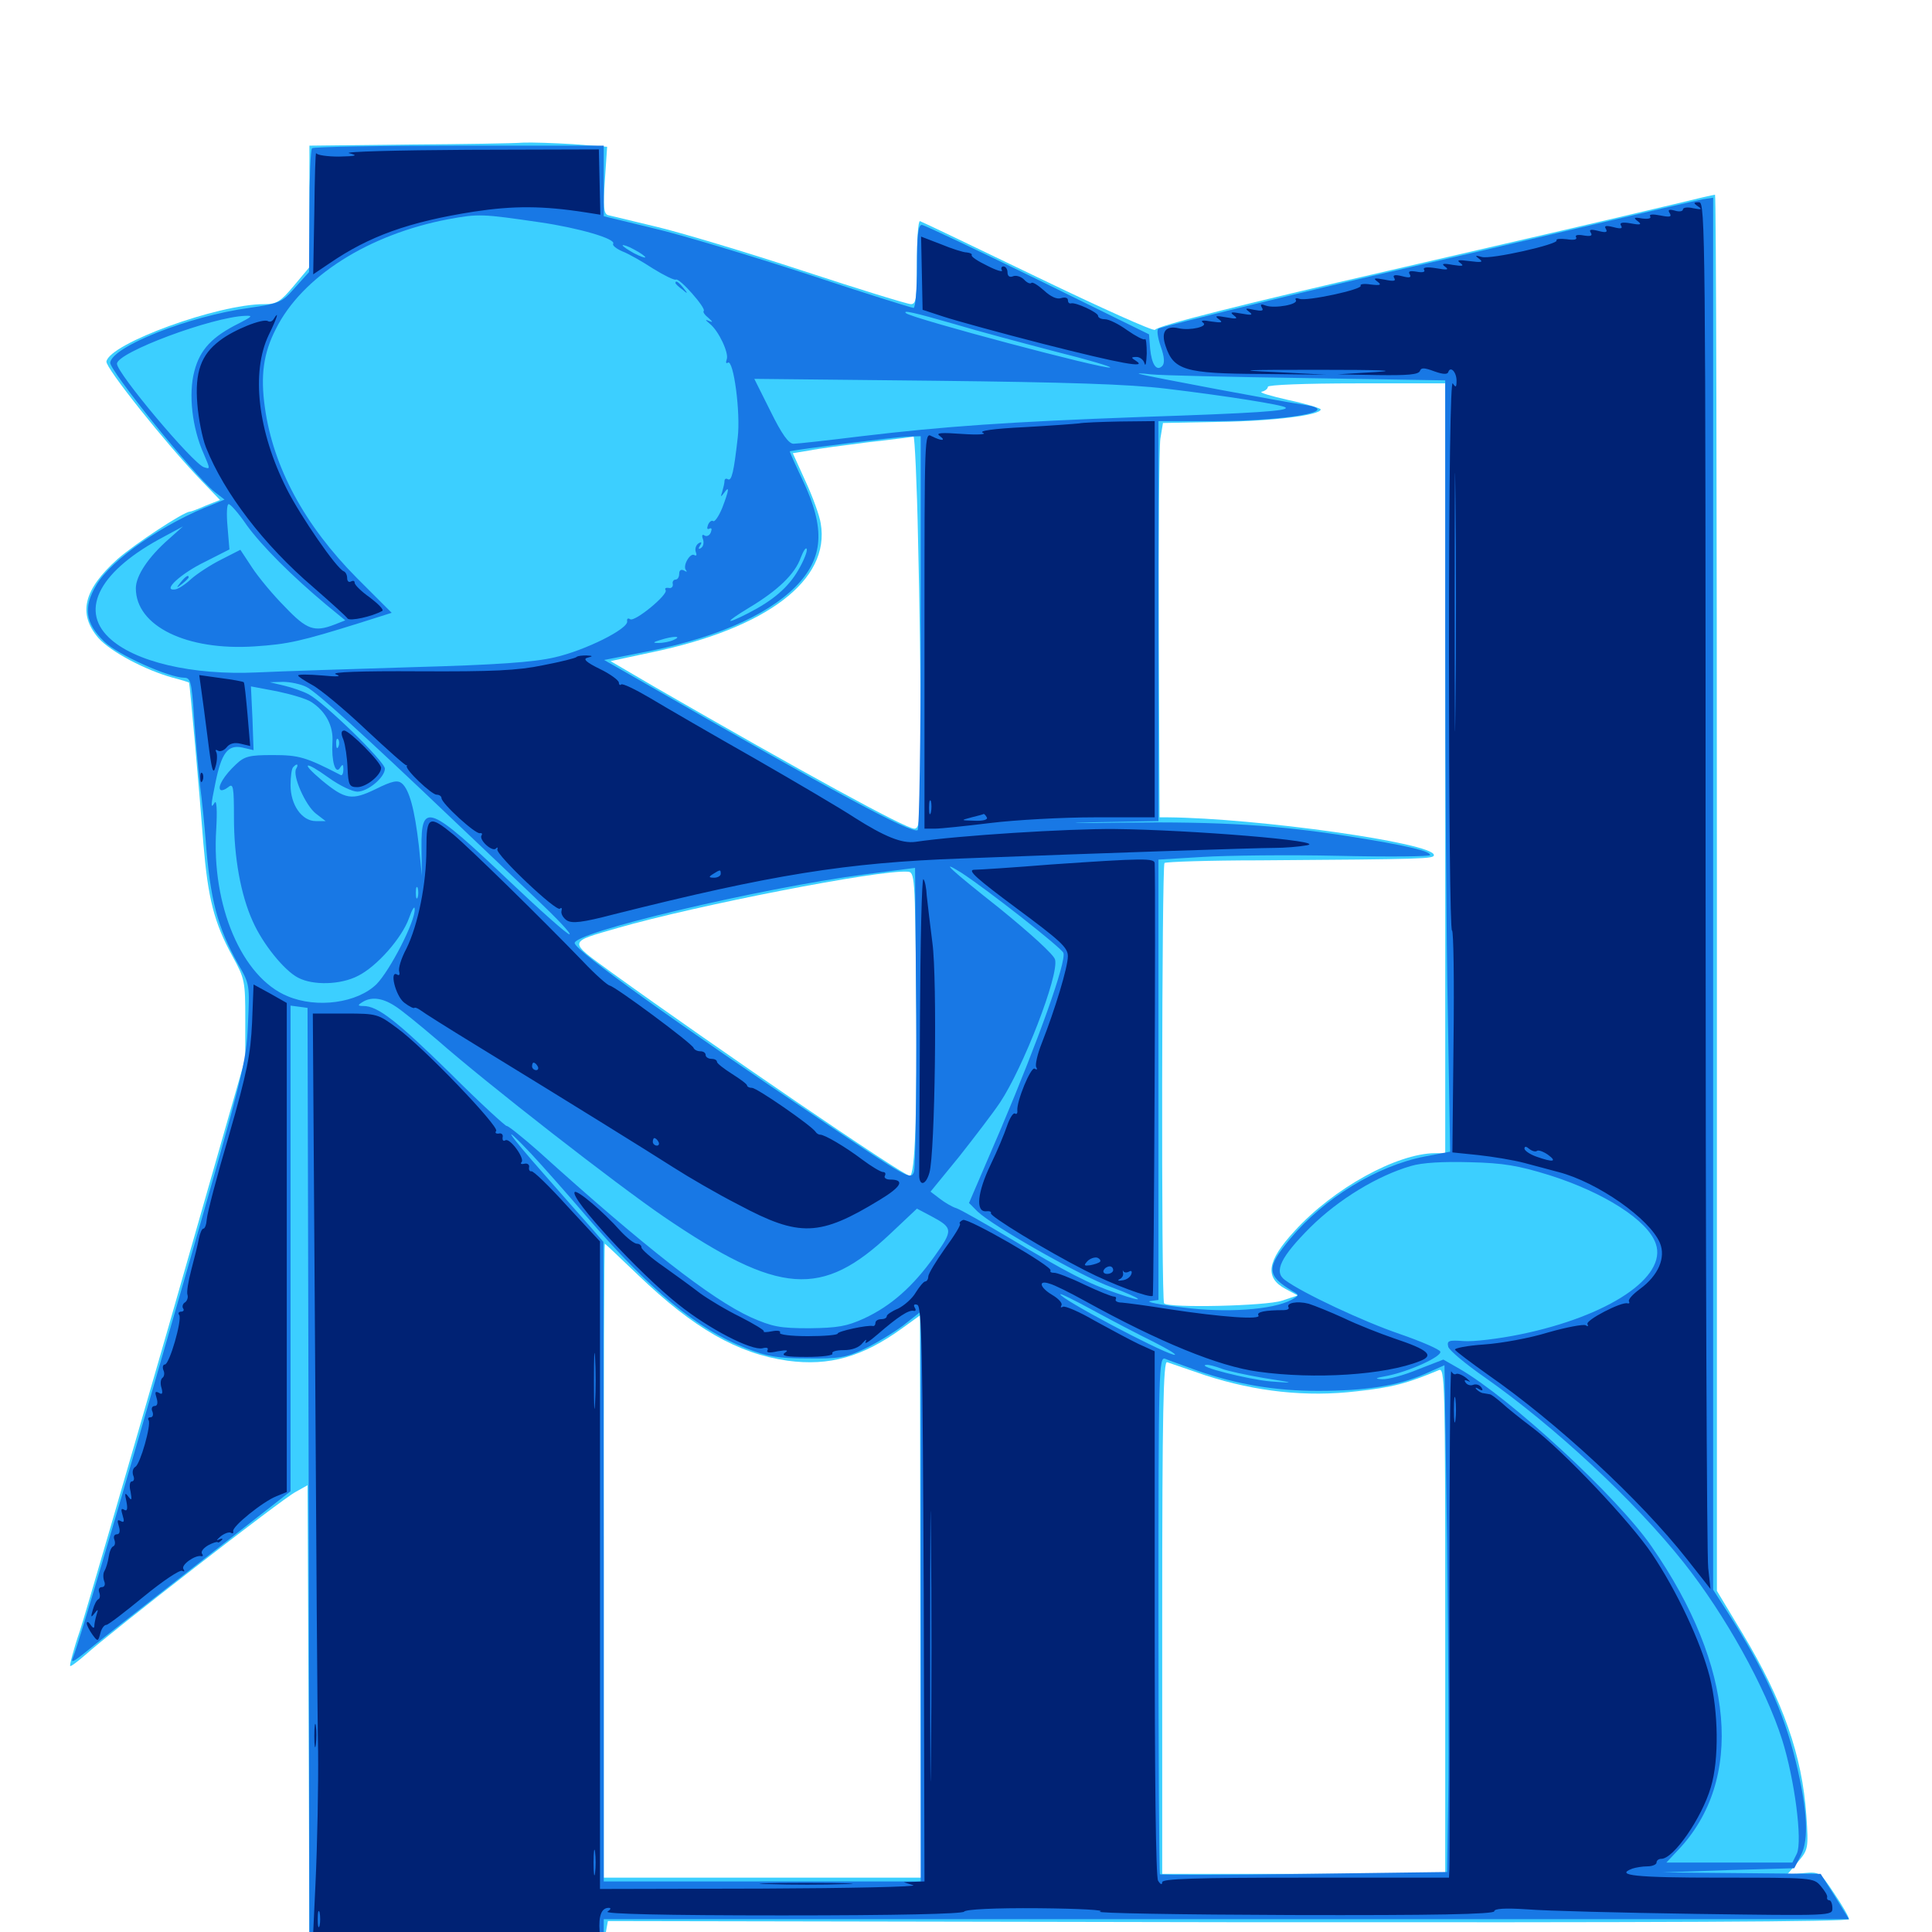 <svg xmlns="http://www.w3.org/2000/svg" viewBox="0 -1000 1000 1000">
	<path fill="#3ccfff" d="M211.523 -925.195L160.156 -924.609V-893.164V-861.719L152.148 -852.148C145.117 -843.75 143.164 -842.578 136.719 -842.578C112.695 -842.578 56.836 -822.266 55.078 -812.891C54.492 -809.766 85.547 -770.703 104.102 -751.367L113.867 -741.211L106.445 -738.281C102.539 -736.523 98.828 -735.156 98.242 -735.156C95.117 -735.156 69.336 -718.164 60.742 -710.547C43.164 -694.727 40.234 -682.227 50.977 -669.727C57.227 -662.695 75.195 -653.125 89.453 -649.219C93.945 -648.047 97.656 -646.875 97.852 -646.68C98.242 -646.094 103.32 -589.062 105.273 -563.281C107.617 -535.352 110.742 -522.461 120.312 -505.078C126.758 -493.359 126.953 -491.992 126.953 -472.461V-452.148L87.109 -312.891C65.039 -236.328 44.531 -165.82 41.406 -156.055C38.086 -146.484 35.938 -138.086 36.328 -137.695C36.719 -137.305 40.234 -140.039 44.336 -143.555C56.836 -154.883 146.094 -224.219 152.93 -227.734L159.18 -231.25L159.766 -107.617L160.156 15.82L237.5 15.234C312.695 14.844 314.648 14.648 313.477 10.938C312.891 8.984 312.891 4.297 313.477 0.781L314.648 -5.664L635.938 -5.078C862.5 -4.883 957.031 -5.273 957.031 -6.641C957.031 -7.812 953.516 -13.867 949.414 -19.922C941.992 -31.055 941.797 -31.25 933.398 -30.469L925 -29.688L930.469 -36.133C935.938 -42.578 936.133 -43.164 934.961 -60.352C932.812 -91.406 922.852 -119.727 901.953 -154.492L888.672 -176.562V-537.891C888.672 -736.523 888.281 -899.219 887.695 -899.219C887.109 -899.219 877.734 -897.07 866.602 -894.336C837.109 -887.305 787.695 -875.781 720.703 -860.352C642.578 -842.383 599.219 -831.445 597.852 -829.297C597.266 -828.32 569.922 -840.625 537.109 -856.445C504.297 -872.266 476.953 -885.352 476.172 -885.547C475.195 -885.547 474.609 -875.977 474.609 -864.062C474.609 -845.508 474.219 -842.578 471.484 -842.578C469.727 -842.578 444.336 -850.391 415.234 -859.961C386.133 -869.531 352.148 -879.688 339.844 -882.617C327.539 -885.547 316.211 -888.281 314.648 -888.672C312.5 -889.453 312.109 -892.969 313.086 -906.836L314.258 -924.023L296.484 -925.391C286.719 -925.977 275 -926.367 270.703 -926.172C266.211 -925.781 239.648 -925.391 211.523 -925.195ZM748.047 -602.344V-403.125H742.773C722.852 -402.93 690.234 -384.961 670.117 -362.891C655.664 -347.266 654.492 -338.672 665.43 -332.812L671.68 -329.492L663.477 -326.758C655.273 -324.023 605.078 -322.852 602.539 -325.391C600.977 -326.758 601.367 -551.953 602.734 -553.32C603.32 -553.906 625.586 -554.688 651.953 -554.688C738.086 -555.273 742.188 -555.469 742.188 -557.422C742.188 -563.672 650.391 -576.562 604.297 -576.953H600.195L599.805 -670.703C599.609 -722.266 600 -768.359 600.586 -772.852L601.953 -781.055L631.445 -781.641C659.18 -782.031 683.594 -785.156 683.594 -788.086C683.594 -788.672 675.977 -791.016 666.797 -792.969C657.422 -795.117 651.367 -796.875 653.125 -797.266C654.883 -797.656 656.25 -798.828 656.25 -799.805C656.25 -800.781 675.195 -801.562 702.148 -801.562H748.047ZM475.195 -720.117C475.977 -690.234 476.562 -644.531 476.562 -618.555C476.562 -575.586 476.172 -571.094 473.242 -571.094C468.75 -571.094 415.625 -600.195 339.062 -644.336L316.016 -657.812L337.109 -662.305C397.07 -674.805 429.883 -699.805 424.805 -729.102C424.219 -733.008 420.703 -742.773 416.992 -750.781L410.352 -765.43L418.75 -766.797C423.438 -767.773 437.109 -769.531 449.414 -771.094C461.719 -772.461 472.266 -773.828 472.852 -774.023C473.438 -774.023 474.609 -749.805 475.195 -720.117ZM474.219 -486.133C474.805 -424.219 473.633 -391.406 470.898 -391.406C467.578 -391.406 369.531 -458.398 316.797 -496.484C293.75 -513.281 293.555 -512.109 319.922 -519.727C359.961 -531.25 454.688 -549.805 469.727 -548.828C473.438 -548.633 473.633 -547.07 474.219 -486.133ZM330.469 -339.844C358.984 -312.5 381.641 -299.414 407.617 -295.703C429.297 -292.773 446.484 -297.656 466.992 -312.5L476.172 -319.141L476.367 -173.633L476.758 -28.125H394.727H312.5V-192.188C312.5 -282.422 312.695 -356.25 313.086 -356.25C313.281 -356.25 321.094 -348.828 330.469 -339.844ZM624.023 -288.086C650 -279.688 676.172 -276.758 702.344 -279.883C720.508 -281.836 728.516 -283.984 744.727 -290.82C747.852 -292.188 748.047 -285.156 748.047 -161.133V-30.078H674.805H601.562V-163.086C601.562 -268.75 602.148 -295.898 604.102 -294.922C605.273 -294.531 614.453 -291.406 624.023 -288.086Z"/>
	<path fill="#1878e5" d="M161.523 -923.242C160.742 -922.656 160.156 -907.812 160.156 -890.625L159.961 -859.18L152.734 -851.172C145.898 -843.359 144.727 -842.969 128.906 -840.625C97.656 -836.328 58.203 -820.703 57.031 -812.305C56.641 -808.398 100.195 -754.297 110.938 -745.508L116.211 -741.406L110.547 -739.062C84.961 -729.297 57.422 -710.352 49.805 -697.07C42.969 -685.547 44.141 -677.344 54.102 -667.773C60.938 -661.133 87.5 -649.219 95.312 -649.219C98.633 -649.219 99.219 -647.07 100.391 -629.297C101.172 -618.164 102.539 -602.148 103.516 -593.555C104.688 -584.961 105.859 -572.266 106.445 -565.234C108.789 -534.18 112.5 -520.312 123.242 -500.977C129.297 -490.625 129.297 -490.039 128.32 -469.727C127.539 -450 125.781 -443.359 93.164 -329.883C60.742 -216.992 41.211 -150.977 37.891 -142.383C36.523 -139.258 37.5 -139.453 43.164 -143.945C46.875 -147.07 72.461 -167.188 100.195 -188.867L150.391 -228.125V-353.906V-479.492L154.883 -478.906L159.18 -478.32L159.766 -231.641L160.156 14.844H236.328H312.5V4.102V-6.641H634.766H957.031L949.805 -18.359L942.383 -30.078L901.367 -30.469L860.352 -30.859L894.531 -32.031L928.711 -33.008L932.227 -39.844C936.328 -48.047 935.547 -63.086 929.492 -88.281C923.047 -114.453 913.281 -135.742 894.141 -165.625L886.719 -177.148V-537.5V-897.656L881.445 -896.875C878.32 -896.289 849.609 -889.648 817.383 -882.031C785.156 -874.414 744.727 -865.039 727.539 -861.133C685.156 -851.562 601.562 -831.055 599.609 -829.883C598.633 -829.297 599.219 -825.195 600.781 -820.703C602.734 -815.234 602.93 -811.914 601.562 -810.547C598.633 -807.617 596.094 -811.328 595.312 -819.531L594.727 -826.953L537.109 -855.273C505.469 -870.703 478.32 -883.594 477.148 -883.594C475.195 -883.594 474.609 -877.93 474.609 -862.109C474.609 -850.195 473.828 -840.625 472.852 -840.625C471.875 -840.625 446.875 -848.438 417.578 -858.203C388.086 -867.773 352.539 -878.516 338.281 -881.836L312.5 -888.086V-906.445V-924.609H237.695C196.484 -924.609 162.109 -924.023 161.523 -923.242ZM279.297 -884.961C299.609 -882.031 318.945 -876.367 317.383 -873.828C316.797 -873.047 318.945 -871.289 322.07 -869.922C325.195 -868.75 332.422 -864.648 338.086 -860.938C343.75 -857.422 349.023 -854.883 349.805 -855.273C351.562 -856.445 365.625 -840.43 364.258 -839.062C363.672 -838.477 364.844 -836.914 366.797 -835.352C368.945 -833.398 369.141 -833.008 367.188 -833.789C364.844 -834.766 364.844 -834.57 367.383 -832.422C372.07 -828.711 377.344 -817.188 376.172 -814.062C375.586 -812.5 375.781 -811.523 376.758 -812.305C379.688 -814.062 383.398 -786.328 381.836 -773.438C379.883 -756.055 378.711 -750.781 376.758 -751.953C375.781 -752.539 375 -752.148 375 -750.977C375 -750 374.414 -747.461 373.828 -745.508C372.852 -742.578 373.047 -742.578 374.805 -744.922C377.734 -749.023 377.344 -746.289 373.828 -737.109C372.07 -732.812 369.922 -729.688 369.141 -730.273C368.359 -730.859 366.992 -729.883 366.406 -728.125C365.82 -726.562 366.016 -725.781 367.188 -726.367C368.359 -726.953 368.555 -726.172 367.969 -724.609C367.383 -722.852 365.82 -722.07 364.648 -722.852C363.477 -723.633 363.086 -722.852 363.867 -720.898C364.453 -719.141 364.062 -717.188 362.891 -716.406C361.523 -715.43 361.328 -716.016 362.305 -717.578C363.477 -719.336 363.086 -719.727 361.523 -718.75C360.156 -717.773 359.57 -715.82 360.156 -714.258C360.742 -712.695 360.547 -712.109 359.375 -712.695C357.227 -714.062 353.125 -707.031 355.078 -704.883C355.859 -703.906 355.273 -703.906 354.102 -704.688C352.539 -705.469 351.562 -704.883 351.562 -703.125C351.562 -701.367 350.781 -700 349.609 -700C348.633 -700 347.852 -698.828 348.242 -697.656C348.438 -696.289 347.461 -695.312 346.094 -695.703C344.531 -695.898 343.945 -695.508 344.531 -694.531C345.898 -692.188 328.516 -677.93 326.172 -679.492C325 -680.273 324.414 -679.688 324.609 -678.516C325.586 -674.609 302.734 -663.281 287.109 -659.766C276.367 -657.227 256.836 -655.859 213.867 -654.688C181.641 -653.711 145.312 -652.539 133.008 -651.953C99.609 -650.391 69.336 -657.422 56.25 -670.117C41.016 -684.766 51.953 -704.883 84.961 -722.266L94.727 -727.539L87.5 -721.094C76.758 -711.719 70.312 -701.953 70.312 -695.508C70.312 -675.977 96.484 -663.086 131.836 -665.43C149.219 -666.602 155.469 -667.969 186.719 -677.734L202.734 -682.812L184.766 -700.781C157.617 -728.125 141.406 -758.203 137.109 -789.062C134.766 -805.469 136.328 -817.188 142.773 -829.688C156.25 -856.836 190.82 -878.711 232.031 -886.523C247.852 -889.453 249.805 -889.258 279.297 -884.961ZM333.984 -866.797C333.984 -866.406 331.445 -867.188 328.125 -868.945C325 -870.703 322.266 -872.461 322.266 -873.047C322.266 -873.438 325 -872.656 328.125 -870.898C331.445 -869.141 333.984 -867.383 333.984 -866.797ZM494.141 -832.227C506.445 -828.516 530.078 -822.266 546.484 -817.969C562.891 -813.867 575.586 -810.156 574.609 -809.766C571.289 -808.789 472.07 -835.156 468.945 -837.891C466.992 -839.648 473.047 -838.281 494.141 -832.227ZM124.023 -832.812C109.766 -825.781 103.516 -819.141 100.586 -807.812C97.461 -796.094 99.414 -778.516 105.469 -765.039C108.789 -757.227 108.984 -757.031 105.469 -758.203C99.414 -760.547 60.547 -806.836 60.547 -811.719C60.547 -817.578 109.766 -835.938 126.953 -836.523C131.055 -836.719 130.469 -836.133 124.023 -832.812ZM584.57 -808.008C585.742 -808.594 584.766 -808.984 582.031 -808.984C579.297 -808.984 578.32 -808.594 579.688 -808.008C580.859 -807.617 583.203 -807.617 584.57 -808.008ZM676.367 -804.297L748.047 -803.125V-673.828C748.047 -602.539 748.633 -512.891 749.414 -474.219L750.586 -403.906L737.305 -401.367C712.5 -396.484 685.156 -379.688 667.773 -358.789C655.273 -343.75 655.469 -339.844 669.141 -331.641C672.656 -329.688 672.461 -329.492 668.359 -327.148C658.789 -322.07 634.766 -320.312 612.305 -323.242C600.391 -324.609 592.773 -326.172 595.312 -326.562L599.609 -327.148V-441.211V-555.078L622.461 -556.445C635.156 -557.227 666.797 -557.617 692.773 -557.031C718.945 -556.445 740.234 -556.641 740.234 -557.422C740.234 -559.57 727.148 -562.5 699.023 -566.992C662.305 -572.852 632.617 -574.805 581.055 -574.219C555.273 -573.828 548.828 -574.023 566.992 -574.414L599.609 -575V-678.516V-782.031H628.125C665.43 -782.031 695.703 -787.305 675.391 -790.43C666.211 -791.602 593.359 -805.273 589.844 -806.445C588.281 -806.836 590.82 -806.836 595.703 -806.25C600.586 -805.664 636.719 -804.883 676.367 -804.297ZM603.516 -798.828C634.57 -795.117 664.062 -790.43 665.43 -789.062C667.188 -787.305 649.805 -786.133 590.82 -784.18C521.484 -781.641 488.672 -779.297 445.898 -774.219C428.516 -772.07 412.695 -770.312 410.742 -770.312C408.203 -770.312 404.688 -775.195 398.828 -787.109L390.43 -803.906L483.789 -802.93C552.148 -802.148 584.18 -801.172 603.516 -798.828ZM476.562 -672.852C476.562 -616.992 475.781 -570.898 475 -570.312C471.875 -568.359 432.227 -589.648 334.57 -645.898L312.695 -658.398L330.664 -661.914C368.359 -668.945 396.289 -680.859 411.719 -696.289C426.367 -711.133 427.344 -726.367 415.43 -751.562C411.523 -759.766 408.594 -766.406 408.789 -766.406C413.672 -767.578 464.062 -773.828 469.336 -774.023L476.562 -774.219ZM127.734 -728.125C135.547 -717.383 151.172 -701.758 168.945 -686.914L178.711 -678.906L173.242 -676.758C162.695 -672.656 158.789 -674.023 147.461 -685.938C141.406 -691.992 133.789 -701.172 130.469 -706.25L124.414 -715.43L114.453 -710.352C108.984 -707.617 102.148 -703.125 99.023 -700.391C96.094 -697.656 92.383 -695.117 90.625 -694.922C83.594 -693.945 93.555 -703.125 106.055 -709.18L118.75 -715.625L117.773 -727.344C117.188 -733.789 117.383 -739.062 118.359 -739.062C119.336 -739.062 123.633 -734.18 127.734 -728.125ZM413.281 -705.078C408.008 -695.898 400.195 -689.258 387.305 -682.617C374.609 -676.172 375 -677.734 387.891 -685.547C402.539 -694.336 411.523 -702.93 414.453 -711.328C415.82 -714.844 417.188 -716.992 417.578 -715.82C417.969 -714.648 416.016 -709.766 413.281 -705.078ZM358.789 -671.484C359.57 -672.07 358.398 -672.656 356.25 -672.461C354.102 -672.461 353.516 -671.875 355.078 -671.289C356.445 -670.703 358.203 -670.898 358.789 -671.484ZM348.633 -668.75C346.484 -667.773 342.969 -667.188 340.82 -667.188C337.695 -667.188 337.891 -667.578 341.797 -668.75C348.438 -670.898 353.516 -670.898 348.633 -668.75ZM335.352 -665.625C336.133 -666.211 334.961 -666.797 332.812 -666.602C330.664 -666.602 330.078 -666.016 331.641 -665.43C333.008 -664.844 334.766 -665.039 335.352 -665.625ZM158.789 -644.336C164.062 -641.602 187.891 -620.117 234.18 -575.977C246.68 -564.062 265.82 -545.898 276.953 -535.352C287.891 -525 296.094 -516.406 294.727 -516.406C293.555 -516.406 279.883 -528.516 264.453 -543.164C221.875 -583.594 217.969 -585.156 218.164 -561.328L218.359 -546.68L216.797 -562.305C214.648 -580.859 211.914 -591.211 208.008 -594.531C205.859 -596.289 203.125 -595.898 194.531 -591.602C182.031 -585.547 178.711 -586.133 166.602 -596.094C155.273 -605.664 157.617 -606.445 170.117 -597.461C175.781 -593.359 182.422 -590.234 184.961 -590.234C190.43 -590.234 199.219 -597.656 199.219 -602.148C199.219 -605.859 167.578 -636.523 159.766 -640.625C156.836 -642.188 151.172 -644.141 147.07 -645.117L139.648 -646.875L146.484 -647.07C150.195 -647.07 155.859 -645.898 158.789 -644.336ZM161.328 -636.523C168.75 -631.641 172.656 -624.023 172.07 -615.82C171.484 -606.055 173.633 -598.828 175.977 -602.539C177.344 -604.688 177.734 -604.492 177.734 -601.758C177.734 -599.805 177.148 -598.438 176.367 -598.828C158.203 -608.203 154.688 -609.18 141.211 -609.18C129.102 -609.18 126.562 -608.594 122.07 -604.297C116.016 -598.633 112.5 -592.773 114.062 -591.211C114.648 -590.625 116.406 -591.211 118.164 -592.578C120.703 -594.727 121.094 -592.969 121.094 -576.758C121.094 -556.25 124.609 -536.719 130.859 -523.047C135.938 -511.523 147.07 -497.656 154.297 -493.945C162.109 -489.844 176.367 -490.234 185.352 -494.922C195.117 -499.805 208.008 -514.453 211.719 -524.805C213.281 -529.297 214.648 -531.445 214.648 -529.492C215.039 -523.242 201.953 -497.852 194.922 -490.625C184.961 -480.859 164.062 -477.93 148.828 -484.375C125.195 -494.141 109.375 -531.25 111.914 -570.703C112.5 -580.664 112.109 -586.133 111.133 -584.57C108.984 -581.055 108.984 -582.617 111.523 -594.922C114.648 -610.352 117.969 -614.648 125.391 -613.086L131.25 -611.719L130.664 -628.125L129.883 -644.727L143.359 -642.188C150.781 -640.625 158.789 -638.281 161.328 -636.523ZM175.195 -613.672C174.609 -612.109 174.023 -612.695 174.023 -614.844C173.828 -616.992 174.414 -618.164 175 -617.383C175.586 -616.797 175.781 -615.039 175.195 -613.672ZM153.32 -602.148C151.172 -598.828 158.008 -583.203 163.477 -578.906L168.555 -575H163.477C156.25 -575 150.391 -583.398 150.391 -593.555C150.391 -598.047 150.977 -602.344 151.758 -602.93C153.711 -605.078 154.688 -604.492 153.32 -602.148ZM527.93 -571.68C530.273 -572.07 527.93 -572.461 522.461 -572.461C517.188 -572.461 515.039 -572.07 518.164 -571.68C521.094 -571.289 525.391 -571.289 527.93 -571.68ZM507.422 -569.727C509.18 -570.312 507.617 -570.703 503.906 -570.703C500.195 -570.703 498.633 -570.312 500.586 -569.727C502.344 -569.336 505.469 -569.336 507.422 -569.727ZM489.844 -567.773C491.602 -568.359 489.648 -568.75 485.352 -568.555C481.055 -568.555 479.492 -568.164 482.031 -567.773C484.375 -567.383 487.891 -567.383 489.844 -567.773ZM576.758 -556.055C581.25 -556.445 577.148 -556.641 567.383 -556.641C557.812 -556.641 554.102 -556.445 559.18 -556.055C564.258 -555.664 572.266 -555.664 576.758 -556.055ZM541.602 -554.102C543.945 -554.492 541.602 -554.883 536.133 -554.883C530.859 -554.883 528.711 -554.492 531.836 -554.102C534.766 -553.711 539.062 -553.711 541.602 -554.102ZM514.258 -552.148C517.578 -552.539 514.844 -552.93 507.812 -552.93C500.781 -552.93 498.047 -552.539 501.562 -552.148C504.883 -551.758 510.742 -551.758 514.258 -552.148ZM473.047 -393.359C471.484 -389.062 469.336 -390.43 426.562 -419.141C349.414 -470.898 298.828 -507.227 297.461 -511.719C295.703 -517.188 393.164 -540.234 447.852 -547.461L473.633 -550.781L474.219 -474.219C474.414 -432.227 473.828 -395.703 473.047 -393.359ZM497.656 -548.242C511.133 -539.453 549.219 -509.57 550.391 -506.836C552.148 -502.539 537.305 -461.133 518.164 -416.016L501.562 -377.344L506.055 -372.852C514.062 -365.234 559.766 -339.258 575.195 -333.789C591.992 -327.539 594.141 -325 577.93 -330.664C563.867 -335.352 551.758 -341.602 522.852 -358.984C509.766 -366.797 497.266 -373.828 495.117 -374.609C492.969 -375.195 489.062 -377.539 486.523 -379.492L481.641 -383.203L496.484 -401.367C504.492 -411.523 514.062 -424.023 517.578 -429.297C529.492 -447.07 548.242 -495.312 546.094 -503.32C545.508 -505.859 533.398 -516.797 517.578 -529.688C491.406 -550.391 485.742 -555.664 497.656 -548.242ZM216.211 -535.547C215.625 -534.18 215.234 -535.156 215.234 -537.891C215.234 -540.625 215.625 -541.602 216.211 -540.43C216.602 -539.062 216.602 -536.719 216.211 -535.547ZM204.102 -479.492C207.422 -477.539 217.383 -469.336 226.562 -461.523C252.344 -438.867 319.141 -386.914 343.75 -370.117C403.516 -329.492 425.391 -327.93 460.938 -361.523L474.609 -374.414L481.641 -370.703C493.359 -364.453 493.555 -363.477 483.594 -349.609C472.461 -333.984 461.133 -324.023 447.266 -317.578C438.281 -313.477 433.594 -312.695 418.945 -312.5C403.516 -312.5 399.805 -313.281 388.672 -318.164C368.164 -327.539 333.398 -354.688 278.711 -404.102C270.312 -411.523 262.891 -417.383 262.305 -417.188C261.914 -416.797 248.438 -429.102 232.812 -444.727C205.078 -471.875 195.508 -479.297 188.086 -479.297C185.156 -479.297 184.961 -479.688 187.5 -481.25C191.992 -484.18 197.656 -483.594 204.102 -479.492ZM275 -402.734C280.273 -397.07 292.969 -382.812 303.125 -370.898C336.523 -332.031 360.742 -312.109 386.133 -302.148C397.07 -297.852 402.734 -296.875 417.969 -296.875C433.984 -296.68 437.891 -297.266 447.266 -301.758C453.125 -304.492 462.109 -309.961 467.383 -313.867L476.562 -321.094V-173.633V-26.172H394.531H312.5V-191.797L312.305 -357.227L306.055 -364.453C302.539 -368.359 291.602 -380.859 281.641 -392.188C262.5 -413.867 258.398 -420.312 275 -402.734ZM801.758 -391.797C830.273 -382.812 852.93 -368.359 857.031 -356.25C863.086 -339.062 832.617 -318.75 787.109 -309.375C775.781 -307.031 762.5 -305.469 757.617 -305.859C749.805 -306.445 748.828 -306.055 749.609 -302.93C750 -301.172 758.594 -293.945 768.75 -286.914C804.297 -261.914 845.898 -223.438 871.484 -191.211C892.773 -164.453 913.867 -126.562 922.461 -99.414C928.906 -78.906 933.008 -47.266 930.078 -40.625L927.734 -35.938H895.117H862.5L868.555 -42.383C902.93 -78.516 897.852 -137.5 855.078 -199.219C837.5 -225 781.445 -276.562 755.273 -291.602L747.07 -296.289L733.984 -291.211C726.953 -288.281 718.555 -285.938 715.43 -286.133C711.133 -286.328 711.719 -286.719 718.164 -287.891C729.688 -290.234 746.289 -297.852 745.508 -300.391C745.117 -301.562 735.742 -305.664 724.414 -309.57C706.055 -315.82 674.219 -330.664 665.039 -337.5C659.18 -341.797 662.891 -349.414 678.32 -364.844C692.969 -379.297 712.891 -391.406 730.273 -396.484C736.133 -398.242 747.07 -398.828 760.742 -398.438C778.125 -398.047 785.938 -396.68 801.758 -391.797ZM597.07 -305.469C605.469 -301.172 610.156 -298.242 607.422 -298.828C599.219 -300.977 548.828 -327.734 548.828 -330.078C548.828 -330.664 556.25 -326.953 565.234 -322.07C574.219 -317.188 588.672 -309.57 597.07 -305.469ZM620.117 -290.43C640.43 -283.398 660.156 -280.078 682.227 -280.078C707.031 -280.078 723.633 -282.812 737.109 -288.672L747.656 -293.359L749.023 -201.172C749.609 -150.586 750 -91.602 749.609 -70.117L749.023 -31.055L675.195 -30.078C634.57 -29.492 600.781 -29.492 600.391 -29.883C600 -30.273 599.609 -90.82 599.609 -164.453C599.609 -291.016 599.805 -298.047 603.125 -296.68C604.883 -295.898 612.695 -293.164 620.117 -290.43ZM632.227 -291.602C635.156 -290.43 645.117 -288.281 654.297 -286.719C670.508 -284.18 670.703 -283.984 657.812 -284.961C646.289 -285.938 618.359 -292.969 624.414 -293.555C625.586 -293.75 629.102 -292.773 632.227 -291.602ZM704.688 -284.57C707.617 -284.961 705.078 -285.352 699.219 -285.352C693.359 -285.352 690.82 -284.961 693.945 -284.57C696.875 -284.18 701.562 -284.18 704.688 -284.57ZM684.18 -282.617C686.523 -283.008 684.57 -283.398 679.688 -283.398C674.805 -283.398 672.852 -283.008 675.391 -282.617C677.734 -282.227 681.641 -282.227 684.18 -282.617ZM349.609 -853.516C349.609 -853.125 351.172 -851.562 353.125 -850.195C356.055 -847.656 356.25 -847.852 353.711 -850.977C351.172 -854.102 349.609 -855.078 349.609 -853.516ZM93.555 -698.633C91.016 -695.508 91.211 -695.312 94.336 -697.852C96.094 -699.219 97.656 -700.781 97.656 -701.172C97.656 -702.734 96.094 -701.758 93.555 -698.633Z"/>
	<path fill="#002274" d="M162.695 -890.43L162.109 -858.008L170.508 -863.672C191.016 -877.734 211.523 -885.156 245.117 -890.43C265.625 -893.555 280.859 -893.555 303.32 -890.039L310.742 -888.867L310.352 -905.859L309.961 -922.656L242.383 -922.461C205.273 -922.266 177.539 -921.484 180.664 -920.703C185.547 -919.531 184.57 -919.141 175.391 -918.945C169.336 -918.945 164.062 -919.727 163.672 -920.703C163.281 -921.875 162.891 -908.203 162.695 -890.43ZM878.906 -893.164C881.25 -891.602 880.664 -891.406 876.562 -892.188C873.438 -892.969 871.094 -892.578 871.094 -891.602C871.094 -890.625 869.141 -890.234 866.797 -891.016C863.867 -891.797 863.086 -891.406 864.258 -889.648C865.43 -887.695 864.258 -887.5 859.375 -888.477C855.469 -889.258 853.516 -889.062 854.102 -888.086C854.883 -886.914 853.125 -886.523 850 -886.914C845.703 -887.695 845.312 -887.305 847.656 -885.547C850 -883.789 849.219 -883.398 844.141 -884.375C839.648 -885.156 838.086 -884.766 839.062 -883.203C840.039 -881.641 838.867 -881.445 835.156 -882.422C831.25 -883.398 830.078 -883.203 831.25 -881.445C832.227 -879.688 831.055 -879.492 827.344 -880.469C823.438 -881.445 822.266 -881.25 823.438 -879.492C824.414 -877.93 823.242 -877.539 819.727 -878.125C816.602 -878.711 815.039 -878.32 815.82 -877.148C816.406 -875.977 814.648 -875.586 810.938 -876.172C807.617 -876.562 805.273 -876.367 805.664 -875.586C807.031 -873.633 771.68 -865.625 766.992 -866.992C763.477 -867.969 763.281 -867.773 765.625 -866.016C767.969 -864.258 766.797 -864.062 760.742 -864.844C754.883 -865.625 753.711 -865.43 755.859 -863.867C758.008 -862.305 757.031 -862.109 751.953 -862.891C746.68 -863.867 745.898 -863.477 748.047 -861.914C750.195 -860.352 749.023 -860.156 743.555 -861.133C738.672 -861.914 736.328 -861.719 737.109 -860.352C737.891 -859.18 736.328 -858.789 733.203 -859.375C729.688 -859.961 728.711 -859.57 729.688 -858.008C730.664 -856.25 729.492 -856.055 725.781 -857.031C721.875 -858.008 720.703 -857.617 721.68 -856.055C722.656 -854.492 721.289 -854.297 716.602 -855.273C711.328 -856.25 710.547 -856.055 712.891 -854.297C715.234 -852.539 714.648 -852.148 709.57 -852.734C706.055 -853.32 703.711 -852.93 704.297 -852.148C705.469 -850.195 676.172 -843.945 672.656 -845.312C671.094 -845.898 670.117 -845.703 670.703 -844.727C672.266 -842.383 659.766 -840.234 655.273 -841.797C652.734 -842.773 652.148 -842.578 653.125 -840.82C654.297 -839.062 653.125 -838.867 649.023 -839.648C644.727 -840.625 644.141 -840.43 646.484 -838.672C648.828 -836.914 647.852 -836.719 642.578 -837.695C637.305 -838.672 636.328 -838.477 638.672 -836.719C641.016 -834.961 640.039 -834.766 634.766 -835.742C629.297 -836.719 628.516 -836.523 630.859 -834.766C633.203 -833.008 632.422 -832.812 626.953 -833.594C622.852 -834.375 621.094 -834.18 622.656 -833.008C625.781 -831.055 616.016 -828.711 610.156 -830.078C603.32 -831.641 600.781 -828.32 603.32 -820.898C607.422 -808.398 613.477 -806.641 652.344 -806.445L686.523 -806.055L660.156 -807.422C638.477 -808.398 642.383 -808.594 682.617 -808.594C714.258 -808.594 724.609 -808.203 711.914 -807.422L692.383 -806.25L713.281 -805.859C728.32 -805.664 734.18 -806.055 734.961 -808.008C735.547 -809.766 737.109 -809.766 742.383 -807.812C746.68 -806.25 749.219 -806.055 749.609 -807.422C750.781 -810.742 753.906 -807.422 753.906 -802.93C753.906 -799.414 753.516 -799.219 751.953 -801.562C750.781 -803.516 750 -754.492 750 -661.523C750 -582.812 750.586 -518.359 751.562 -518.359C752.344 -518.359 752.734 -492.578 752.344 -460.938L751.758 -403.516L765.039 -402.148C772.266 -401.367 783.203 -399.609 789.062 -398.047C794.922 -396.484 802.93 -394.336 806.641 -393.359C826.953 -388.086 853.906 -369.141 859.18 -356.641C862.305 -349.023 858.398 -339.844 848.828 -332.812C845.117 -330.078 842.578 -327.344 843.164 -326.367C843.555 -325.586 843.359 -325.195 842.383 -325.391C839.258 -326.367 820.508 -316.602 821.68 -314.648C822.266 -313.477 821.875 -313.281 820.703 -314.062C819.531 -314.648 810.938 -313.086 801.367 -310.352C791.992 -307.422 776.953 -304.688 768.164 -304.102C759.375 -303.516 752.539 -302.148 753.125 -301.367C753.516 -300.586 761.328 -294.727 770.117 -288.477C806.055 -263.477 848.828 -223.828 873.047 -193.164L885.352 -177.539L884.18 -188.281C883.398 -194.141 882.812 -355.664 882.812 -547.266C882.812 -877.344 882.617 -895.312 879.492 -895.312C876.367 -895.312 876.367 -894.922 878.906 -893.164ZM753.32 -634.18C753.125 -604.297 752.93 -628.711 752.93 -688.281C752.93 -747.852 753.125 -772.266 753.32 -742.578C753.711 -712.695 753.711 -663.867 753.32 -634.18ZM795.508 -404.297C796.094 -404.883 798.633 -404.102 801.172 -402.344C806.25 -398.633 803.906 -398.242 795.117 -401.367C791.797 -402.539 789.062 -404.492 789.062 -405.469C789.062 -406.836 790.039 -406.641 791.602 -405.273C793.164 -404.102 794.922 -403.711 795.508 -404.297ZM477.148 -858.594L477.539 -839.648L488.281 -836.133C494.141 -834.18 517.578 -827.734 540.43 -821.875C580.469 -811.719 594.336 -809.18 587.891 -813.281C585.352 -814.844 585.352 -815.234 588.281 -815.234C590.039 -815.234 591.992 -813.672 592.383 -811.914C592.969 -809.961 593.359 -812.305 593.555 -816.992C593.555 -821.68 593.164 -825.195 592.578 -824.414C591.992 -823.828 587.891 -825.977 583.398 -829.102C579.102 -832.227 574.023 -834.766 571.875 -834.766C569.922 -834.766 568.359 -835.547 568.359 -836.523C568.359 -838.281 556.641 -843.75 554.297 -842.969C553.32 -842.773 552.734 -843.555 552.734 -844.727C552.734 -845.898 551.172 -846.289 549.219 -845.703C547.07 -844.922 543.75 -846.484 540.43 -849.609C537.305 -852.344 534.375 -854.297 533.789 -853.516C533.203 -852.93 531.445 -853.711 530.078 -855.273C528.516 -856.836 525.977 -857.617 524.414 -857.031C522.656 -856.25 521.484 -857.031 521.484 -858.984C521.484 -860.742 520.508 -862.109 519.336 -862.109C518.359 -862.109 517.969 -861.133 518.555 -860.156C519.336 -858.984 515.82 -859.961 510.938 -862.5C506.055 -864.844 502.539 -867.188 502.93 -867.969C503.32 -868.555 502.148 -869.141 500.391 -869.336C498.633 -869.336 492.578 -871.289 486.914 -873.633L476.758 -877.539ZM141.602 -834.766C140.82 -833.594 139.648 -833.203 138.672 -833.789C136.133 -835.352 120.898 -829.297 113.672 -823.633C104.102 -816.406 100.781 -807.422 102.148 -790.82C102.734 -783.398 104.688 -773.242 106.641 -768.359C116.016 -744.727 136.719 -717.773 162.109 -696.094C171.289 -688.086 179.297 -680.859 179.883 -679.883C181.055 -678.32 192.578 -680.859 197.852 -683.789C198.828 -684.375 195.898 -687.305 191.602 -690.625C187.109 -693.75 183.594 -697.266 183.594 -698.242C183.594 -699.414 182.812 -699.609 181.641 -699.023C180.664 -698.438 179.688 -699.023 179.688 -700.781C179.688 -702.344 178.906 -703.906 177.93 -704.297C174.219 -705.664 155.664 -732.617 148.438 -746.875C133.398 -776.758 129.883 -807.227 139.062 -826.562C143.555 -835.742 144.727 -839.844 141.602 -834.766ZM558.594 -780.859C557.031 -780.664 544.336 -779.688 530.273 -778.906C514.062 -778.125 506.25 -776.953 508.789 -775.977C510.938 -775.195 506.445 -774.805 498.047 -775.391C487.305 -776.172 484.18 -775.977 486.328 -774.414C490.039 -771.68 487.305 -771.68 482.227 -774.219C478.516 -776.367 478.516 -774.609 478.516 -673.633V-571.094H483.984C486.914 -571.094 499.805 -572.461 512.695 -574.023C525.391 -575.586 549.805 -576.953 566.797 -576.953H597.656V-679.492V-782.031L579.688 -781.836C569.727 -781.641 560.156 -781.25 558.594 -780.859ZM573.828 -778.711C575.586 -779.297 574.023 -779.688 570.312 -779.688C566.602 -779.688 565.039 -779.297 566.992 -778.711C568.75 -778.32 571.875 -778.32 573.828 -778.711ZM481.836 -579.492C481.25 -577.539 480.859 -578.711 480.859 -581.836C480.859 -585.156 481.25 -586.523 481.836 -585.352C482.227 -583.984 482.227 -581.25 481.836 -579.492ZM539.648 -579.492C540.82 -580.078 539.844 -580.469 537.109 -580.469C534.375 -580.469 533.398 -580.078 534.766 -579.492C535.938 -579.102 538.281 -579.102 539.648 -579.492ZM561.133 -579.492C564.453 -579.883 561.719 -580.273 554.688 -580.273C547.656 -580.273 544.922 -579.883 548.438 -579.492C551.758 -579.102 557.617 -579.102 561.133 -579.492ZM510.742 -576.953C511.523 -575.781 508.984 -575 504.492 -575.195C497.07 -575.391 497.07 -575.391 502.93 -576.953C506.25 -577.734 508.984 -578.516 509.18 -578.711C509.375 -578.711 510.156 -578.125 510.742 -576.953ZM298.438 -659.961C298.047 -659.375 290.234 -657.422 281.055 -655.664C267.969 -652.93 255.078 -652.344 216.797 -652.539C186.719 -652.734 170.703 -652.148 173.828 -650.977C177.148 -649.805 174.805 -649.609 166.602 -650.391C159.766 -650.977 154.297 -650.977 154.297 -650.391C154.297 -649.805 157.617 -647.656 161.523 -645.508C165.625 -643.359 178.125 -633.008 189.258 -622.461C200.586 -611.914 209.961 -603.516 210.352 -603.906C210.742 -604.102 210.742 -603.906 210.547 -603.516C209.57 -601.758 223.438 -588.672 225.977 -588.672C227.344 -588.672 228.516 -587.891 228.516 -586.914C228.516 -584.18 246.289 -567.969 248.438 -568.75C249.414 -568.945 249.805 -568.359 249.219 -567.578C247.852 -565.234 254.688 -558.984 256.641 -560.742C257.422 -561.719 257.812 -561.328 257.422 -560.352C256.641 -557.617 288.086 -527.734 289.844 -529.688C290.625 -530.469 291.016 -529.883 290.625 -528.516C290.234 -526.953 291.602 -524.805 293.359 -523.633C296.094 -521.875 301.367 -522.461 317.773 -526.758C399.414 -547.266 437.695 -553.516 498.047 -555.664C568.75 -558.398 650.195 -561.133 659.961 -561.133C664.844 -561.133 672.266 -561.719 676.562 -562.5C687.695 -564.648 616.211 -570.508 576.953 -570.898C552.539 -571.094 496.289 -567.578 473.828 -564.258C466.797 -563.281 457.812 -566.992 442.383 -576.758C435.938 -581.055 412.695 -594.727 390.625 -607.422C368.555 -619.922 344.336 -633.984 336.523 -638.672C328.906 -643.164 322.07 -646.484 321.484 -645.703C320.898 -645.117 320.312 -645.703 320.312 -646.68C320.312 -647.852 315.82 -651.172 310.547 -653.711C303.32 -657.227 301.562 -658.984 304.102 -659.57C307.031 -660.352 307.031 -660.547 303.516 -660.742C301.367 -660.742 299.023 -660.547 298.438 -659.961ZM262.305 -649.805C263.477 -650.391 262.109 -650.781 258.789 -650.781C255.664 -650.781 254.492 -650.391 256.445 -649.805C258.203 -649.414 260.938 -649.414 262.305 -649.805ZM373.047 -547.656C373.047 -546.68 371.484 -545.703 369.727 -545.703C366.797 -545.703 366.602 -546.094 369.141 -547.656C372.852 -550 373.047 -550 373.047 -547.656ZM104.102 -643.555C104.688 -639.648 106.25 -627.734 107.617 -616.992C109.57 -601.172 110.352 -598.633 111.523 -603.125C112.5 -606.25 112.5 -609.766 111.914 -610.742C111.328 -611.914 111.719 -612.109 112.695 -611.523C113.867 -610.742 116.016 -611.523 117.383 -613.281C118.945 -615.234 121.484 -615.82 124.609 -615.039L129.492 -613.867L128.125 -630.078C127.344 -638.867 126.562 -646.484 126.172 -646.875C125.781 -647.266 120.312 -648.242 114.258 -649.023L103.125 -650.586ZM177.734 -617.188C178.711 -614.453 179.688 -608.008 179.883 -602.539C180.273 -593.555 180.859 -592.578 184.961 -592.578C189.648 -592.578 197.266 -598.828 197.266 -602.539C197.266 -605.469 180.859 -621.875 178.125 -621.875C176.562 -621.875 176.367 -620.312 177.734 -617.188ZM103.711 -597.266C103.711 -595.117 104.297 -594.531 104.883 -596.094C105.469 -597.461 105.273 -599.219 104.688 -599.805C104.102 -600.586 103.516 -599.414 103.711 -597.266ZM220.703 -560.547C220.703 -542.578 216.406 -521.289 210.352 -508.984C207.617 -503.906 206.055 -498.633 206.641 -497.07C207.031 -495.508 206.641 -494.922 205.664 -495.508C201.367 -498.242 204.688 -484.57 209.18 -481.055C211.719 -479.102 214.062 -477.93 214.453 -478.32C214.844 -478.711 216.211 -478.125 217.578 -477.148C218.75 -476.172 232.031 -467.773 247.07 -458.594C294.922 -429.297 334.57 -404.688 348.633 -395.703C356.25 -390.82 371.289 -382.031 382.422 -376.367C413.867 -359.57 424.219 -359.961 455.273 -378.906C466.602 -385.742 468.555 -389.453 460.742 -389.453C458.594 -389.453 457.422 -390.43 458.008 -391.406C458.594 -392.578 458.203 -393.359 457.031 -393.359C455.859 -393.359 450.977 -396.289 446.289 -399.805C437.5 -406.445 426.562 -412.891 424.414 -412.695C423.828 -412.695 422.656 -413.281 422.07 -414.258C419.727 -417.578 391.797 -436.914 389.258 -436.914C387.891 -436.914 386.719 -437.5 386.719 -438.086C386.719 -438.867 383.203 -441.406 378.906 -444.141C374.609 -446.875 371.094 -449.609 371.094 -450.391C371.094 -451.367 369.727 -451.953 368.164 -451.953C366.602 -451.953 365.234 -452.93 365.234 -453.906C365.234 -455.078 364.062 -455.859 362.5 -455.859C360.938 -455.859 359.375 -456.641 358.984 -457.617C358.203 -459.961 318.359 -489.453 315.625 -489.844C314.453 -490.039 308.203 -495.508 301.758 -502.344C279.492 -525.391 243.164 -560.938 234.766 -567.969C222.07 -578.32 220.703 -577.734 220.703 -560.547ZM278.32 -448.047C278.906 -447.07 278.516 -446.094 277.539 -446.094C276.367 -446.094 275.391 -447.07 275.391 -448.047C275.391 -449.219 275.781 -450 276.172 -450C276.758 -450 277.734 -449.219 278.32 -448.047ZM292.383 -439.062C293.164 -439.648 291.992 -440.234 289.844 -440.039C287.695 -440.039 287.109 -439.453 288.672 -438.867C290.039 -438.281 291.797 -438.477 292.383 -439.062ZM340.82 -408.984C341.406 -408.008 341.016 -407.031 340.039 -407.031C338.867 -407.031 337.891 -408.008 337.891 -408.984C337.891 -410.156 338.281 -410.938 338.672 -410.938C339.258 -410.938 340.234 -410.156 340.82 -408.984ZM543.945 -552.539C524.609 -550.977 506.641 -549.805 504.102 -549.805C500.586 -549.609 505.664 -545.117 526.172 -529.883C548.828 -513.086 552.734 -509.57 552.734 -505.078C552.734 -499.414 546.094 -477.539 539.258 -460.156C536.914 -454.297 535.742 -448.828 536.328 -447.656C537.109 -446.484 536.719 -446.094 535.547 -446.875C533.594 -448.047 526.172 -430.078 526.562 -425.195C526.758 -423.828 526.172 -423.047 525.391 -423.633C524.414 -424.219 522.656 -421.289 521.289 -417.383C519.922 -413.281 516.211 -404.297 512.695 -397.07C505.859 -382.812 504.883 -372.656 510.352 -373.047C512.109 -373.242 513.281 -372.852 512.891 -372.07C511.914 -370.703 541.406 -352.734 561.719 -342.383C575.781 -335.156 595.312 -327.93 596.68 -329.297C597.266 -329.883 598.242 -537.109 597.656 -553.125C597.656 -555.859 592.188 -555.859 543.945 -552.539ZM569.336 -346.875C568.75 -346.289 566.406 -345.508 564.258 -345.117C561.133 -344.727 560.742 -344.922 562.891 -347.266C564.258 -348.633 566.602 -349.414 567.969 -349.023C569.336 -348.438 569.922 -347.461 569.336 -346.875ZM576.172 -342.578C576.172 -341.602 574.805 -340.625 573.047 -340.625C571.484 -340.625 570.703 -341.602 571.289 -342.578C571.875 -343.75 573.242 -344.531 574.414 -344.531C575.391 -344.531 576.172 -343.75 576.172 -342.578ZM584.375 -341.797C585.547 -342.578 586.133 -341.992 585.547 -340.43C584.961 -338.867 583.008 -337.5 580.859 -337.305C578.906 -336.914 578.125 -337.305 579.492 -337.891C580.859 -338.477 581.641 -340.039 581.25 -341.211C581.055 -342.578 581.055 -342.969 581.445 -341.992C582.031 -341.211 583.203 -341.211 584.375 -341.797ZM476.172 -471.875C475.977 -430.859 475.781 -395.117 475.781 -392.383C475.586 -385.938 479.102 -386.133 481.055 -392.969C483.984 -402.93 485.156 -493.359 482.617 -511.914C481.445 -521.289 480.078 -532.422 479.688 -536.328C479.492 -540.43 478.711 -544.336 477.93 -544.922C477.148 -545.703 476.367 -512.891 476.172 -471.875ZM130.469 -470.703C129.688 -454.102 127.93 -445.117 118.555 -412.5C112.305 -391.406 107.227 -371.875 107.031 -368.945C106.836 -366.211 106.055 -364.062 105.273 -364.062C104.492 -364.062 103.516 -361.719 102.93 -358.789C102.344 -355.664 100.586 -348.633 99.023 -342.773C97.461 -336.914 96.484 -331.055 97.07 -329.688C97.461 -328.516 96.875 -326.758 95.898 -325.977C94.727 -325.391 94.141 -323.828 94.727 -322.852C95.508 -321.875 94.922 -321.094 93.75 -321.094C92.578 -321.094 91.992 -320.312 92.773 -319.336C94.336 -316.797 87.695 -293.75 85.352 -293.75C84.375 -293.75 83.984 -292.383 84.57 -290.82C85.352 -289.258 84.961 -287.5 84.18 -286.914C83.203 -286.328 82.812 -283.984 83.594 -281.641C84.375 -278.711 83.984 -277.93 82.227 -279.102C80.273 -280.078 80.078 -279.492 81.055 -276.367C81.836 -273.828 81.445 -272.266 80.078 -272.266C78.711 -272.266 78.125 -270.898 78.906 -269.336C79.492 -267.773 79.102 -266.406 77.93 -266.406C76.758 -266.406 76.367 -265.82 76.953 -264.844C78.32 -262.5 72.656 -242.383 70.117 -240.82C68.75 -240.039 68.359 -238.086 68.945 -236.328C69.727 -234.57 69.336 -233.203 68.164 -233.203C67.188 -233.203 66.797 -230.859 67.578 -227.93C68.359 -223.438 68.164 -223.047 66.406 -225.391C64.648 -227.734 64.453 -227.148 65.43 -222.852C66.211 -218.945 65.82 -217.578 64.258 -218.555C62.695 -219.531 62.5 -218.75 63.477 -215.625C64.453 -212.5 64.258 -211.719 62.5 -212.695C60.742 -213.672 60.547 -213.086 61.523 -209.961C62.305 -207.422 61.914 -205.859 60.547 -205.859C59.18 -205.859 58.594 -204.688 59.18 -203.125C59.766 -201.562 59.57 -200 58.594 -199.609C57.617 -199.219 56.641 -196.875 56.25 -194.141C55.859 -191.406 54.883 -188.281 54.102 -186.914C53.32 -185.742 53.32 -183.398 53.906 -181.641C54.688 -179.883 54.102 -178.516 52.734 -178.516C51.367 -178.516 50.781 -177.344 51.367 -175.781C51.953 -174.219 51.758 -172.656 50.977 -172.266C50 -171.875 48.828 -169.531 48.047 -166.797C46.875 -162.891 47.07 -162.5 48.828 -164.844C50.781 -167.383 50.977 -167.188 50 -164.258C49.414 -162.305 48.828 -159.57 48.828 -158.398C48.828 -157.031 48.047 -157.227 46.875 -158.984C45.898 -160.547 44.922 -160.938 44.922 -159.766C44.922 -158.789 46.289 -156.055 47.852 -153.906C50.586 -150.195 50.781 -150.195 51.953 -154.688C52.539 -157.031 53.906 -158.984 55.078 -158.984C56.055 -158.984 64.648 -165.625 74.414 -173.633C84.18 -181.641 93.164 -187.695 94.336 -186.914C95.508 -186.328 95.703 -186.719 94.922 -187.891C93.555 -190.039 101.172 -195.312 104.102 -194.531C105.078 -194.336 105.273 -194.922 104.492 -195.898C103.906 -197.07 105.469 -198.828 107.812 -200.195C110.352 -201.562 112.5 -202.148 112.695 -201.758C112.891 -201.367 113.672 -201.758 114.648 -202.734C115.625 -203.711 115.039 -203.906 113.281 -203.125C111.719 -202.344 112.109 -202.93 114.062 -204.688C116.016 -206.25 118.555 -207.227 119.531 -206.641C120.508 -206.055 120.898 -206.445 120.703 -207.422C119.922 -209.766 136.133 -222.852 143.164 -225.586L148.438 -227.734V-354.297V-480.859L139.844 -485.742L131.25 -490.43ZM163.086 -300.195C163.672 -203.711 164.258 -110.742 164.648 -93.555C164.844 -76.367 164.258 -45.312 163.281 -24.609L161.523 12.891H233.203C313.477 12.891 311.328 13.281 310.352 -0.391C309.766 -8.398 311.328 -12.5 315.039 -12.5C316.406 -12.5 316.211 -11.719 314.453 -10.547C312.5 -9.375 343.75 -8.594 404.688 -8.594C464.648 -8.594 498.242 -9.375 499.023 -10.547C499.805 -11.719 514.648 -12.5 537.695 -12.305C559.18 -12.109 572.656 -11.328 569.336 -10.547C566.211 -9.766 610.742 -8.984 668.555 -8.789C741.992 -8.594 773.438 -9.18 773.438 -10.742C773.438 -12.109 778.906 -12.5 790.625 -11.719C800 -10.938 839.258 -9.961 877.93 -9.375C948.242 -8.398 948.438 -8.398 948.438 -12.305C948.438 -14.648 947.656 -16.406 946.875 -16.406C946.094 -16.406 945.508 -16.992 945.703 -17.969C946.094 -18.75 944.531 -21.289 942.383 -23.828C938.672 -28.125 937.891 -28.125 890.234 -28.125C846.289 -28.125 835.547 -29.297 844.922 -32.812C846.68 -33.398 850.195 -33.984 852.734 -33.984C855.273 -33.984 857.422 -34.961 857.422 -35.938C857.422 -37.109 858.594 -37.891 859.961 -37.891C866.211 -37.891 880.859 -58.984 885.547 -75C889.844 -89.258 889.453 -114.062 884.961 -132.031C880.273 -150.391 867.773 -176.758 855.078 -195.703C843.75 -212.5 809.57 -248.633 793.359 -260.938C787.109 -265.625 780.078 -271.289 777.344 -273.828C774.609 -276.172 771.875 -278.32 771.094 -278.32C770.117 -278.516 768.75 -278.711 767.773 -278.906C766.797 -278.906 765.234 -279.883 764.258 -280.859C763.281 -281.836 763.867 -282.031 765.43 -281.055C767.383 -279.883 767.773 -280.273 766.797 -281.836C765.82 -283.203 764.062 -283.789 762.5 -283.203C761.133 -282.617 759.375 -283.203 758.594 -284.375C757.617 -285.742 758.203 -285.938 759.961 -285.156C761.523 -284.375 760.938 -284.961 758.984 -286.719C757.031 -288.281 754.688 -289.258 753.711 -288.867C752.93 -288.281 751.758 -289.062 751.172 -290.234C750.586 -291.602 750.195 -235.156 750.195 -164.844C750.391 -94.531 750.391 -34.961 750.195 -32.617L750 -28.125H675.781C617.773 -28.125 601.562 -27.539 601.562 -25.781C601.562 -24.219 600.586 -24.609 599.414 -26.562C598.242 -28.711 597.656 -78.906 597.656 -165.234V-300.586L589.453 -304.297C584.961 -306.445 574.805 -311.914 566.602 -316.406C558.594 -321.094 551.172 -324.219 550.195 -323.633C549.023 -323.047 548.828 -323.242 549.414 -324.414C550 -325.391 548.047 -327.734 544.727 -329.688C538.086 -333.594 537.109 -337.695 543.359 -335.547C545.703 -334.961 553.906 -330.859 561.328 -326.758C600.195 -305.273 630.859 -292.773 651.172 -290.039C680.469 -285.938 716.992 -288.281 734.961 -295.508C742.578 -298.438 739.258 -301.367 721.68 -307.227C714.258 -309.766 702.344 -314.453 695.508 -317.773C688.672 -320.898 680.469 -324.219 677.344 -325.195C671.484 -326.758 665.43 -325.586 666.992 -323.242C667.383 -322.461 666.211 -321.875 664.453 -321.875C654.688 -321.875 650.195 -320.898 651.367 -319.141C652.93 -316.797 632.617 -318.164 604.492 -322.461C593.75 -324.219 583.008 -325.586 580.664 -325.781C578.516 -325.781 576.953 -326.562 577.539 -327.539C577.93 -328.32 577.539 -328.906 576.562 -328.906C575.391 -328.906 568.555 -331.641 561.133 -335.156C553.906 -338.672 546.68 -341.406 545.508 -341.211C544.141 -341.211 543.359 -341.602 543.75 -342.383C545.117 -344.336 501.367 -369.531 498.438 -368.555C497.07 -367.969 496.289 -366.992 496.875 -366.602C497.461 -366.016 493.945 -360.352 489.062 -353.711C484.375 -347.07 480.469 -340.625 480.469 -339.258C480.469 -337.891 479.688 -336.719 478.906 -336.719C478.125 -336.719 475.977 -334.18 474.023 -331.055C472.266 -327.93 467.969 -324.219 464.844 -322.656C461.523 -321.289 458.984 -319.531 458.984 -318.75C458.984 -317.773 457.617 -317.188 456.055 -317.188C454.492 -317.188 453.125 -316.406 453.125 -315.234C453.125 -314.258 452.539 -313.477 451.758 -313.672C448.828 -314.258 433.594 -310.938 433.594 -309.766C433.594 -308.984 426.562 -308.398 418.164 -308.398C409.57 -308.398 403.125 -309.18 403.711 -310.156C404.297 -311.133 402.539 -311.523 399.609 -310.938C396.68 -310.352 394.922 -310.352 395.312 -310.938C395.898 -311.328 390.43 -314.648 383.203 -318.359C375.977 -321.875 366.602 -327.539 362.305 -330.664C358.008 -333.984 349.414 -340.234 343.359 -344.531C337.109 -348.828 332.031 -353.32 332.031 -354.297C332.031 -355.469 330.859 -356.25 329.688 -356.25C328.32 -356.25 324.609 -359.18 321.289 -362.695C311.914 -373.242 298.828 -384.18 297.461 -383.008C294.727 -380.078 330.664 -341.016 351.172 -324.805C366.992 -312.109 389.062 -300.781 394.727 -302.148C396.875 -302.734 397.852 -302.344 397.266 -301.172C396.484 -299.805 398.242 -299.609 402.539 -300.586C407.422 -301.367 408.398 -301.172 406.25 -299.805C404.102 -298.242 407.031 -297.656 417.578 -297.656C425.586 -297.656 431.445 -298.438 430.859 -299.414C430.273 -300.391 432.812 -301.172 436.719 -301.172C441.016 -301.172 444.727 -302.539 446.484 -304.883C448.242 -306.836 448.828 -307.031 448.047 -305.469C447.266 -303.906 450 -305.664 454.297 -309.375C464.648 -318.359 470.508 -322.266 473.047 -321.484C474.023 -321.289 474.219 -322.07 473.438 -323.242C472.656 -324.609 473.242 -325.195 474.805 -324.609C477.148 -323.828 477.539 -299.805 478.125 -175L478.516 -26.172L473.242 -25.977L467.773 -25.781L472.656 -24.219C475.391 -23.438 440.039 -22.656 394.141 -22.461L310.547 -22.266V-189.844V-357.422L293.555 -375.781C284.375 -385.938 275.977 -394.141 275 -393.75C274.219 -393.555 273.633 -394.531 273.828 -395.703C274.219 -397.07 273.047 -398.047 271.484 -397.656C269.922 -397.266 269.141 -397.656 269.922 -398.438C271.875 -400.195 263.867 -411.328 261.523 -409.766C260.547 -409.18 259.961 -409.766 260.156 -411.328C260.547 -412.695 259.57 -413.672 258.203 -413.281C256.641 -413.086 256.055 -413.672 256.836 -414.648C258.203 -417.188 219.336 -457.812 205.664 -467.773C195.703 -475.195 195.117 -475.391 178.711 -475.391H161.914ZM617.773 -317.773C618.945 -318.359 617.969 -318.75 615.234 -318.75C612.5 -318.75 611.523 -318.359 612.891 -317.773C614.062 -317.383 616.406 -317.383 617.773 -317.773ZM638.086 -316.016C638.867 -316.602 637.695 -317.188 635.547 -316.992C633.398 -316.992 632.812 -316.406 634.375 -315.82C635.742 -315.234 637.5 -315.43 638.086 -316.016ZM308.008 -273.828C307.617 -266.992 307.422 -272.07 307.422 -284.961C307.422 -297.852 307.617 -303.32 308.008 -297.266C308.398 -291.016 308.398 -280.469 308.008 -273.828ZM423.438 -306.055C425.195 -306.641 423.242 -307.031 418.945 -306.836C414.648 -306.836 413.086 -306.445 415.625 -306.055C417.969 -305.664 421.484 -305.664 423.438 -306.055ZM753.32 -265.039C752.93 -261.914 752.539 -264.453 752.539 -270.312C752.539 -276.172 752.93 -278.711 753.32 -275.781C753.711 -272.656 753.711 -267.969 753.32 -265.039ZM481.836 -91.016C481.641 -60.156 481.445 -85.938 481.445 -148.242C481.445 -210.547 481.641 -235.742 481.836 -204.297C482.227 -172.852 482.227 -121.875 481.836 -91.016ZM308.008 -30.664C307.617 -27.539 307.227 -30.078 307.227 -35.938C307.227 -41.797 307.617 -44.336 308.008 -41.406C308.398 -38.281 308.398 -33.594 308.008 -30.664ZM712.5 -24.805C732.617 -25 716.016 -25.195 675.781 -25.195C635.547 -25.195 618.945 -25 639.258 -24.805C659.375 -24.414 692.188 -24.414 712.5 -24.805ZM165.43 -3.32C164.844 -1.367 164.453 -2.93 164.453 -6.641C164.453 -10.352 164.844 -11.914 165.43 -10.156C165.82 -8.203 165.82 -5.078 165.43 -3.32ZM424.414 -11.133C425.586 -11.719 424.609 -12.109 421.875 -12.109C419.141 -12.109 418.164 -11.719 419.531 -11.133C420.703 -10.742 423.047 -10.742 424.414 -11.133ZM440.039 -11.133C441.211 -11.719 440.234 -12.109 437.5 -12.109C434.766 -12.109 433.789 -11.719 435.156 -11.133C436.328 -10.742 438.672 -10.742 440.039 -11.133ZM227.148 10.352C229.492 9.961 227.539 9.57 222.656 9.57C217.773 9.57 215.82 9.961 218.359 10.352C220.703 10.742 224.609 10.742 227.148 10.352ZM264.258 10.352C269.727 9.961 265.234 9.766 253.906 9.766C242.578 9.766 238.086 9.961 243.75 10.352C249.219 10.742 258.594 10.742 264.258 10.352ZM162.695 -101.367C162.695 -96.094 163.086 -93.945 163.477 -97.07C163.867 -100 163.867 -104.297 163.477 -106.836C163.086 -109.18 162.695 -106.836 162.695 -101.367ZM398.047 -24.805C386.914 -25 395.508 -25.391 416.992 -25.391C438.477 -25.391 447.461 -25 437.109 -24.805C426.758 -24.414 409.18 -24.414 398.047 -24.805Z"/>
</svg>